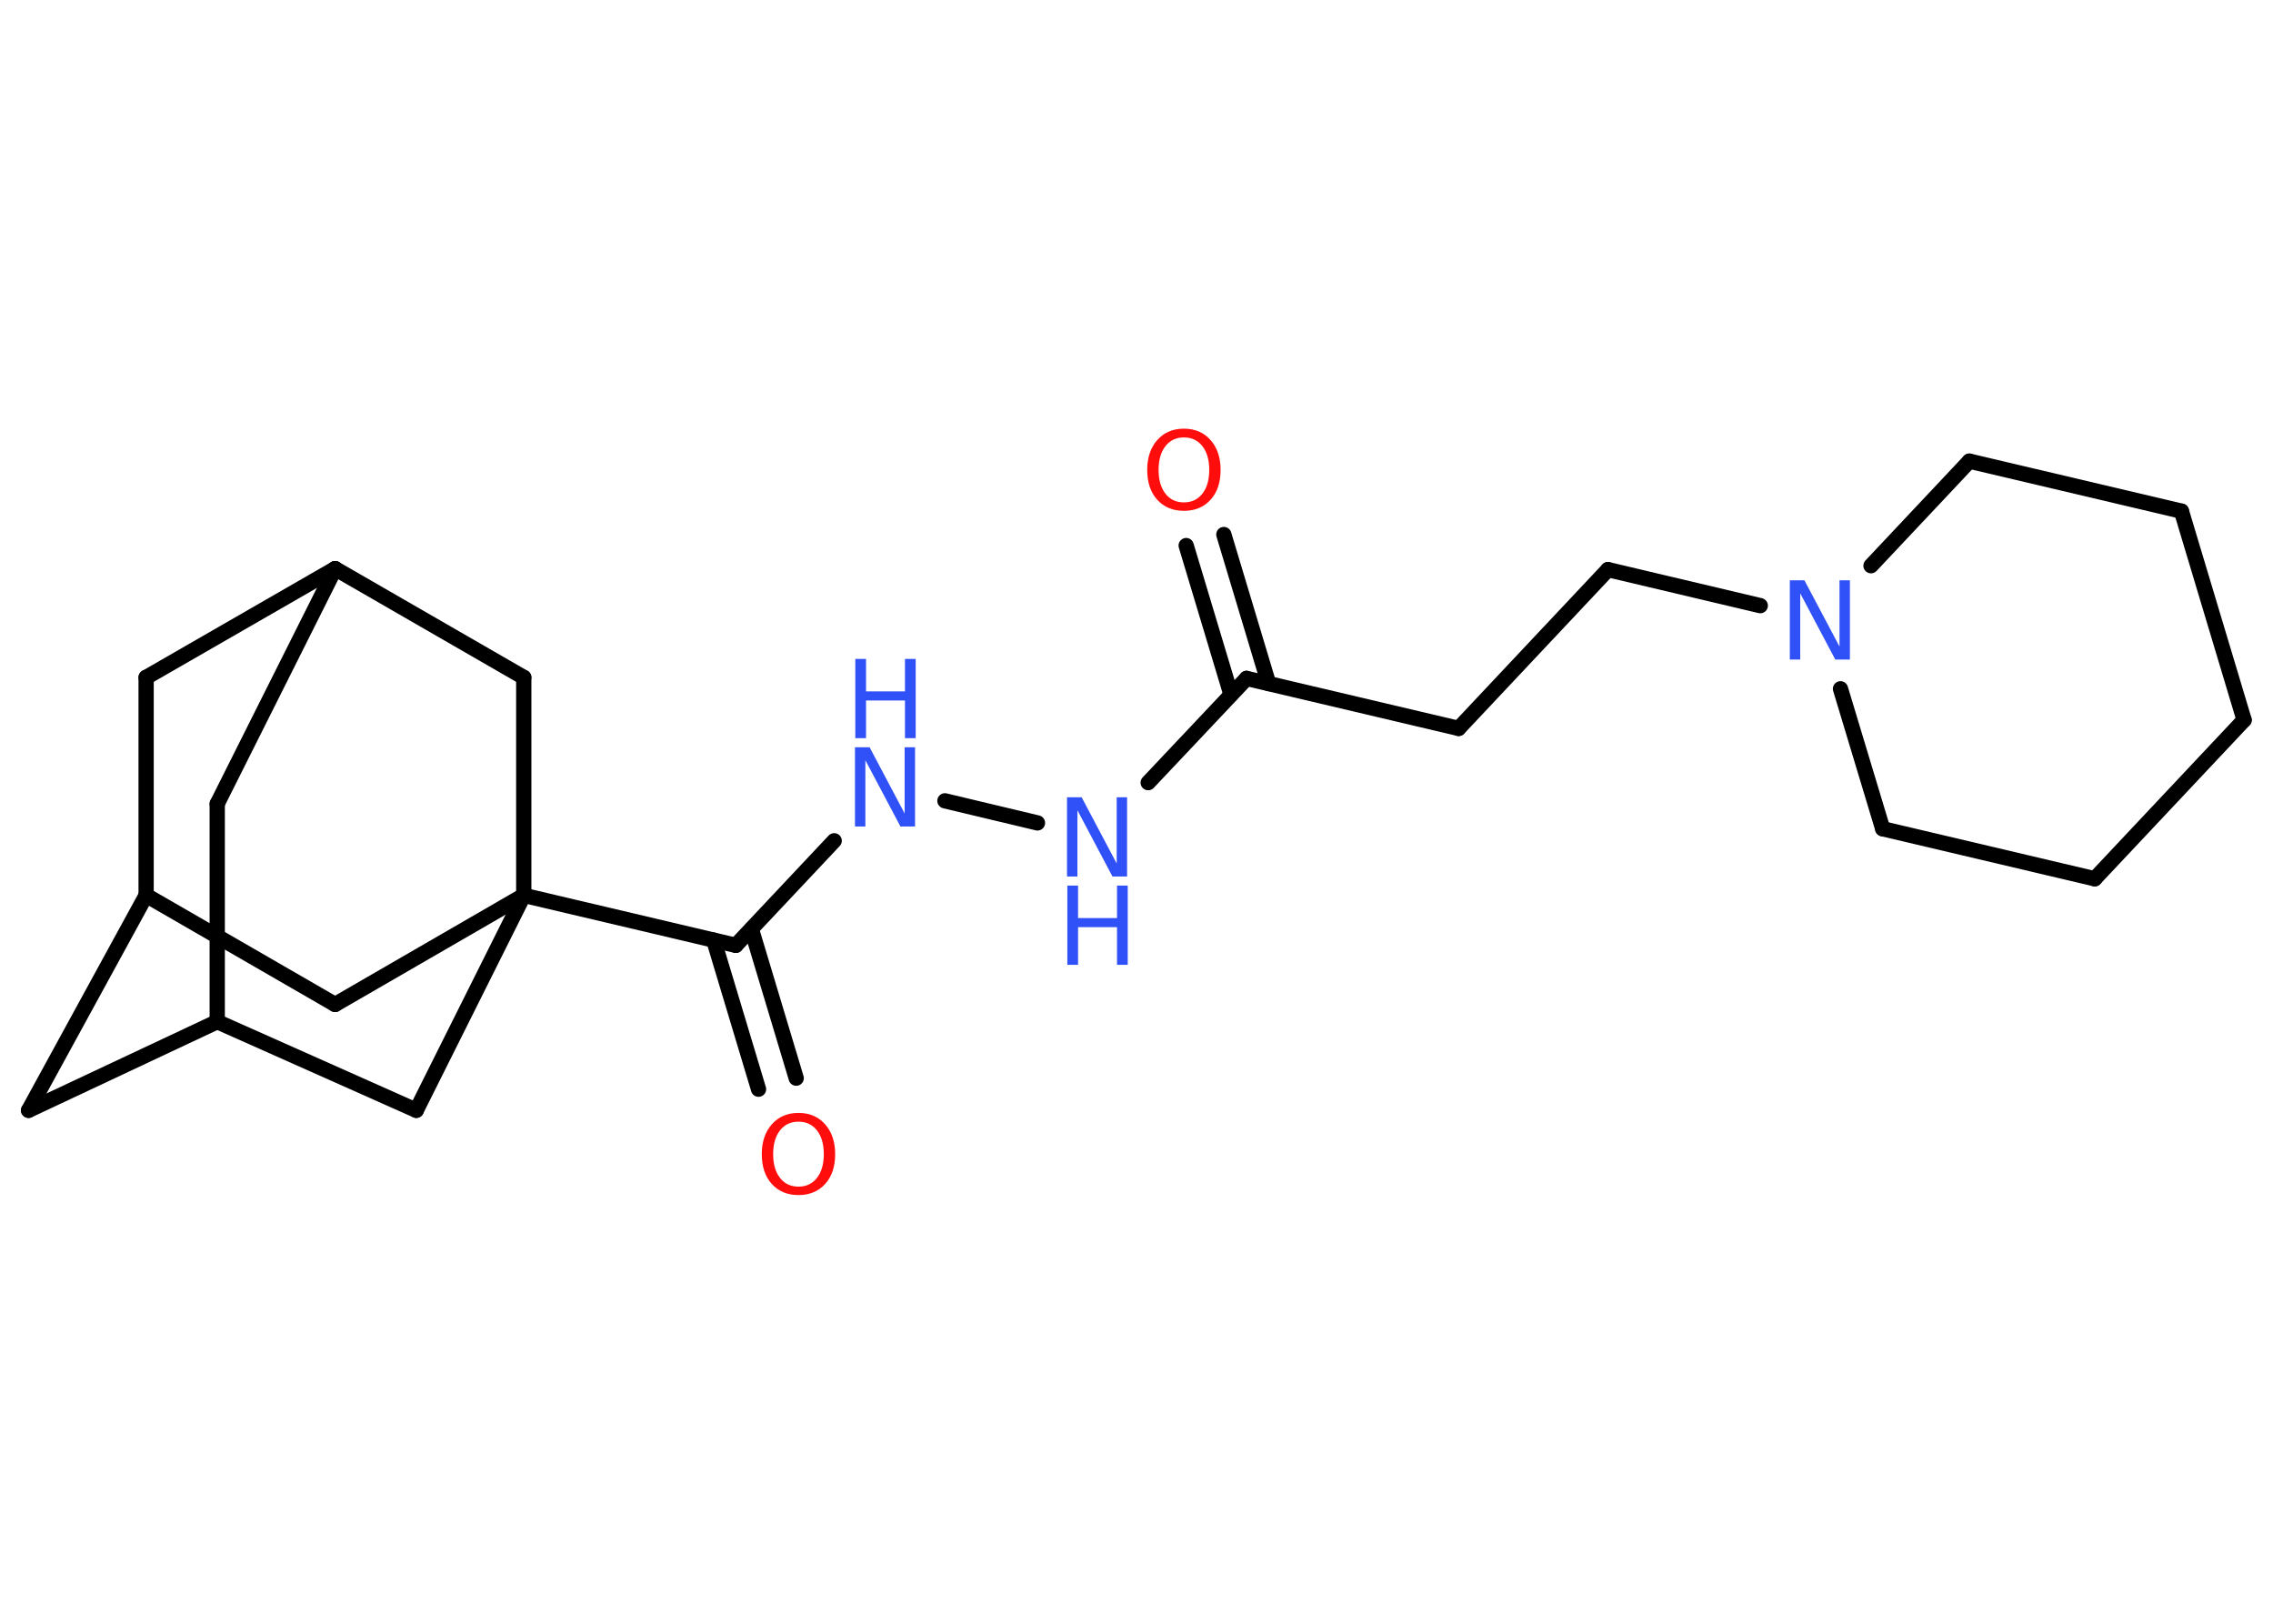 <?xml version='1.0' encoding='UTF-8'?>
<!DOCTYPE svg PUBLIC "-//W3C//DTD SVG 1.1//EN" "http://www.w3.org/Graphics/SVG/1.1/DTD/svg11.dtd">
<svg version='1.2' xmlns='http://www.w3.org/2000/svg' xmlns:xlink='http://www.w3.org/1999/xlink' width='70.0mm' height='50.0mm' viewBox='0 0 70.0 50.0'>
  <desc>Generated by the Chemistry Development Kit (http://github.com/cdk)</desc>
  <g stroke-linecap='round' stroke-linejoin='round' stroke='#000000' stroke-width='.47' fill='#3050F8'>
    <rect x='.0' y='.0' width='70.0' height='50.0' fill='#FFFFFF' stroke='none'/>
    <g id='mol1' class='mol'>
      <g id='mol1bnd1' class='bond'>
        <line x1='37.69' y1='16.46' x2='39.07' y2='21.05'/>
        <line x1='36.53' y1='16.8' x2='37.91' y2='21.39'/>
      </g>
      <line id='mol1bnd2' class='bond' x1='38.39' y1='20.89' x2='44.92' y2='22.43'/>
      <line id='mol1bnd3' class='bond' x1='44.92' y1='22.43' x2='49.52' y2='17.54'/>
      <line id='mol1bnd4' class='bond' x1='49.52' y1='17.54' x2='54.21' y2='18.65'/>
      <line id='mol1bnd5' class='bond' x1='57.62' y1='17.42' x2='60.65' y2='14.2'/>
      <line id='mol1bnd6' class='bond' x1='60.65' y1='14.2' x2='67.18' y2='15.74'/>
      <line id='mol1bnd7' class='bond' x1='67.18' y1='15.74' x2='69.11' y2='22.17'/>
      <line id='mol1bnd8' class='bond' x1='69.11' y1='22.17' x2='64.51' y2='27.06'/>
      <line id='mol1bnd9' class='bond' x1='64.51' y1='27.06' x2='57.98' y2='25.52'/>
      <line id='mol1bnd10' class='bond' x1='56.68' y1='21.21' x2='57.98' y2='25.52'/>
      <line id='mol1bnd11' class='bond' x1='38.39' y1='20.89' x2='35.36' y2='24.1'/>
      <line id='mol1bnd12' class='bond' x1='31.95' y1='25.34' x2='29.1' y2='24.66'/>
      <line id='mol1bnd13' class='bond' x1='25.69' y1='25.89' x2='22.66' y2='29.11'/>
      <g id='mol1bnd14' class='bond'>
        <line x1='23.14' y1='28.61' x2='24.52' y2='33.2'/>
        <line x1='21.98' y1='28.95' x2='23.36' y2='33.54'/>
      </g>
      <line id='mol1bnd15' class='bond' x1='22.66' y1='29.11' x2='16.13' y2='27.57'/>
      <line id='mol1bnd16' class='bond' x1='16.13' y1='27.57' x2='10.32' y2='30.93'/>
      <line id='mol1bnd17' class='bond' x1='10.32' y1='30.93' x2='4.5' y2='27.57'/>
      <line id='mol1bnd18' class='bond' x1='4.5' y1='27.57' x2='.88' y2='34.19'/>
      <line id='mol1bnd19' class='bond' x1='.88' y1='34.19' x2='6.69' y2='31.46'/>
      <line id='mol1bnd20' class='bond' x1='6.69' y1='31.46' x2='6.69' y2='24.75'/>
      <line id='mol1bnd21' class='bond' x1='6.69' y1='24.75' x2='10.32' y2='17.51'/>
      <line id='mol1bnd22' class='bond' x1='10.32' y1='17.51' x2='4.5' y2='20.86'/>
      <line id='mol1bnd23' class='bond' x1='4.5' y1='27.57' x2='4.5' y2='20.86'/>
      <line id='mol1bnd24' class='bond' x1='10.32' y1='17.51' x2='16.13' y2='20.86'/>
      <line id='mol1bnd25' class='bond' x1='16.13' y1='27.57' x2='16.13' y2='20.86'/>
      <line id='mol1bnd26' class='bond' x1='6.69' y1='31.46' x2='12.82' y2='34.19'/>
      <line id='mol1bnd27' class='bond' x1='16.13' y1='27.57' x2='12.82' y2='34.19'/>
      <path id='mol1atm1' class='atom' d='M36.46 13.47q-.36 .0 -.57 .27q-.21 .27 -.21 .73q.0 .46 .21 .73q.21 .27 .57 .27q.36 .0 .57 -.27q.21 -.27 .21 -.73q.0 -.46 -.21 -.73q-.21 -.27 -.57 -.27zM36.46 13.2q.51 .0 .82 .35q.31 .35 .31 .92q.0 .58 -.31 .92q-.31 .34 -.82 .34q-.51 .0 -.82 -.34q-.31 -.34 -.31 -.92q.0 -.57 .31 -.92q.31 -.35 .82 -.35z' stroke='none' fill='#FF0D0D'/>
      <path id='mol1atm5' class='atom' d='M55.13 17.87h.44l1.08 2.04v-2.04h.32v2.44h-.45l-1.08 -2.04v2.04h-.32v-2.44z' stroke='none'/>
      <g id='mol1atm11' class='atom'>
        <path d='M32.87 24.55h.44l1.08 2.04v-2.04h.32v2.44h-.45l-1.08 -2.04v2.04h-.32v-2.44z' stroke='none'/>
        <path d='M32.87 27.27h.33v1.0h1.2v-1.0h.33v2.44h-.33v-1.16h-1.2v1.16h-.33v-2.44z' stroke='none'/>
      </g>
      <g id='mol1atm12' class='atom'>
        <path d='M26.34 23.01h.44l1.08 2.04v-2.04h.32v2.44h-.45l-1.08 -2.04v2.04h-.32v-2.44z' stroke='none'/>
        <path d='M26.34 20.29h.33v1.0h1.2v-1.0h.33v2.44h-.33v-1.16h-1.2v1.16h-.33v-2.44z' stroke='none'/>
      </g>
      <path id='mol1atm14' class='atom' d='M24.59 34.54q-.36 .0 -.57 .27q-.21 .27 -.21 .73q.0 .46 .21 .73q.21 .27 .57 .27q.36 .0 .57 -.27q.21 -.27 .21 -.73q.0 -.46 -.21 -.73q-.21 -.27 -.57 -.27zM24.59 34.27q.51 .0 .82 .35q.31 .35 .31 .92q.0 .58 -.31 .92q-.31 .34 -.82 .34q-.51 .0 -.82 -.34q-.31 -.34 -.31 -.92q.0 -.57 .31 -.92q.31 -.35 .82 -.35z' stroke='none' fill='#FF0D0D'/>
    </g>
  </g>
</svg>
